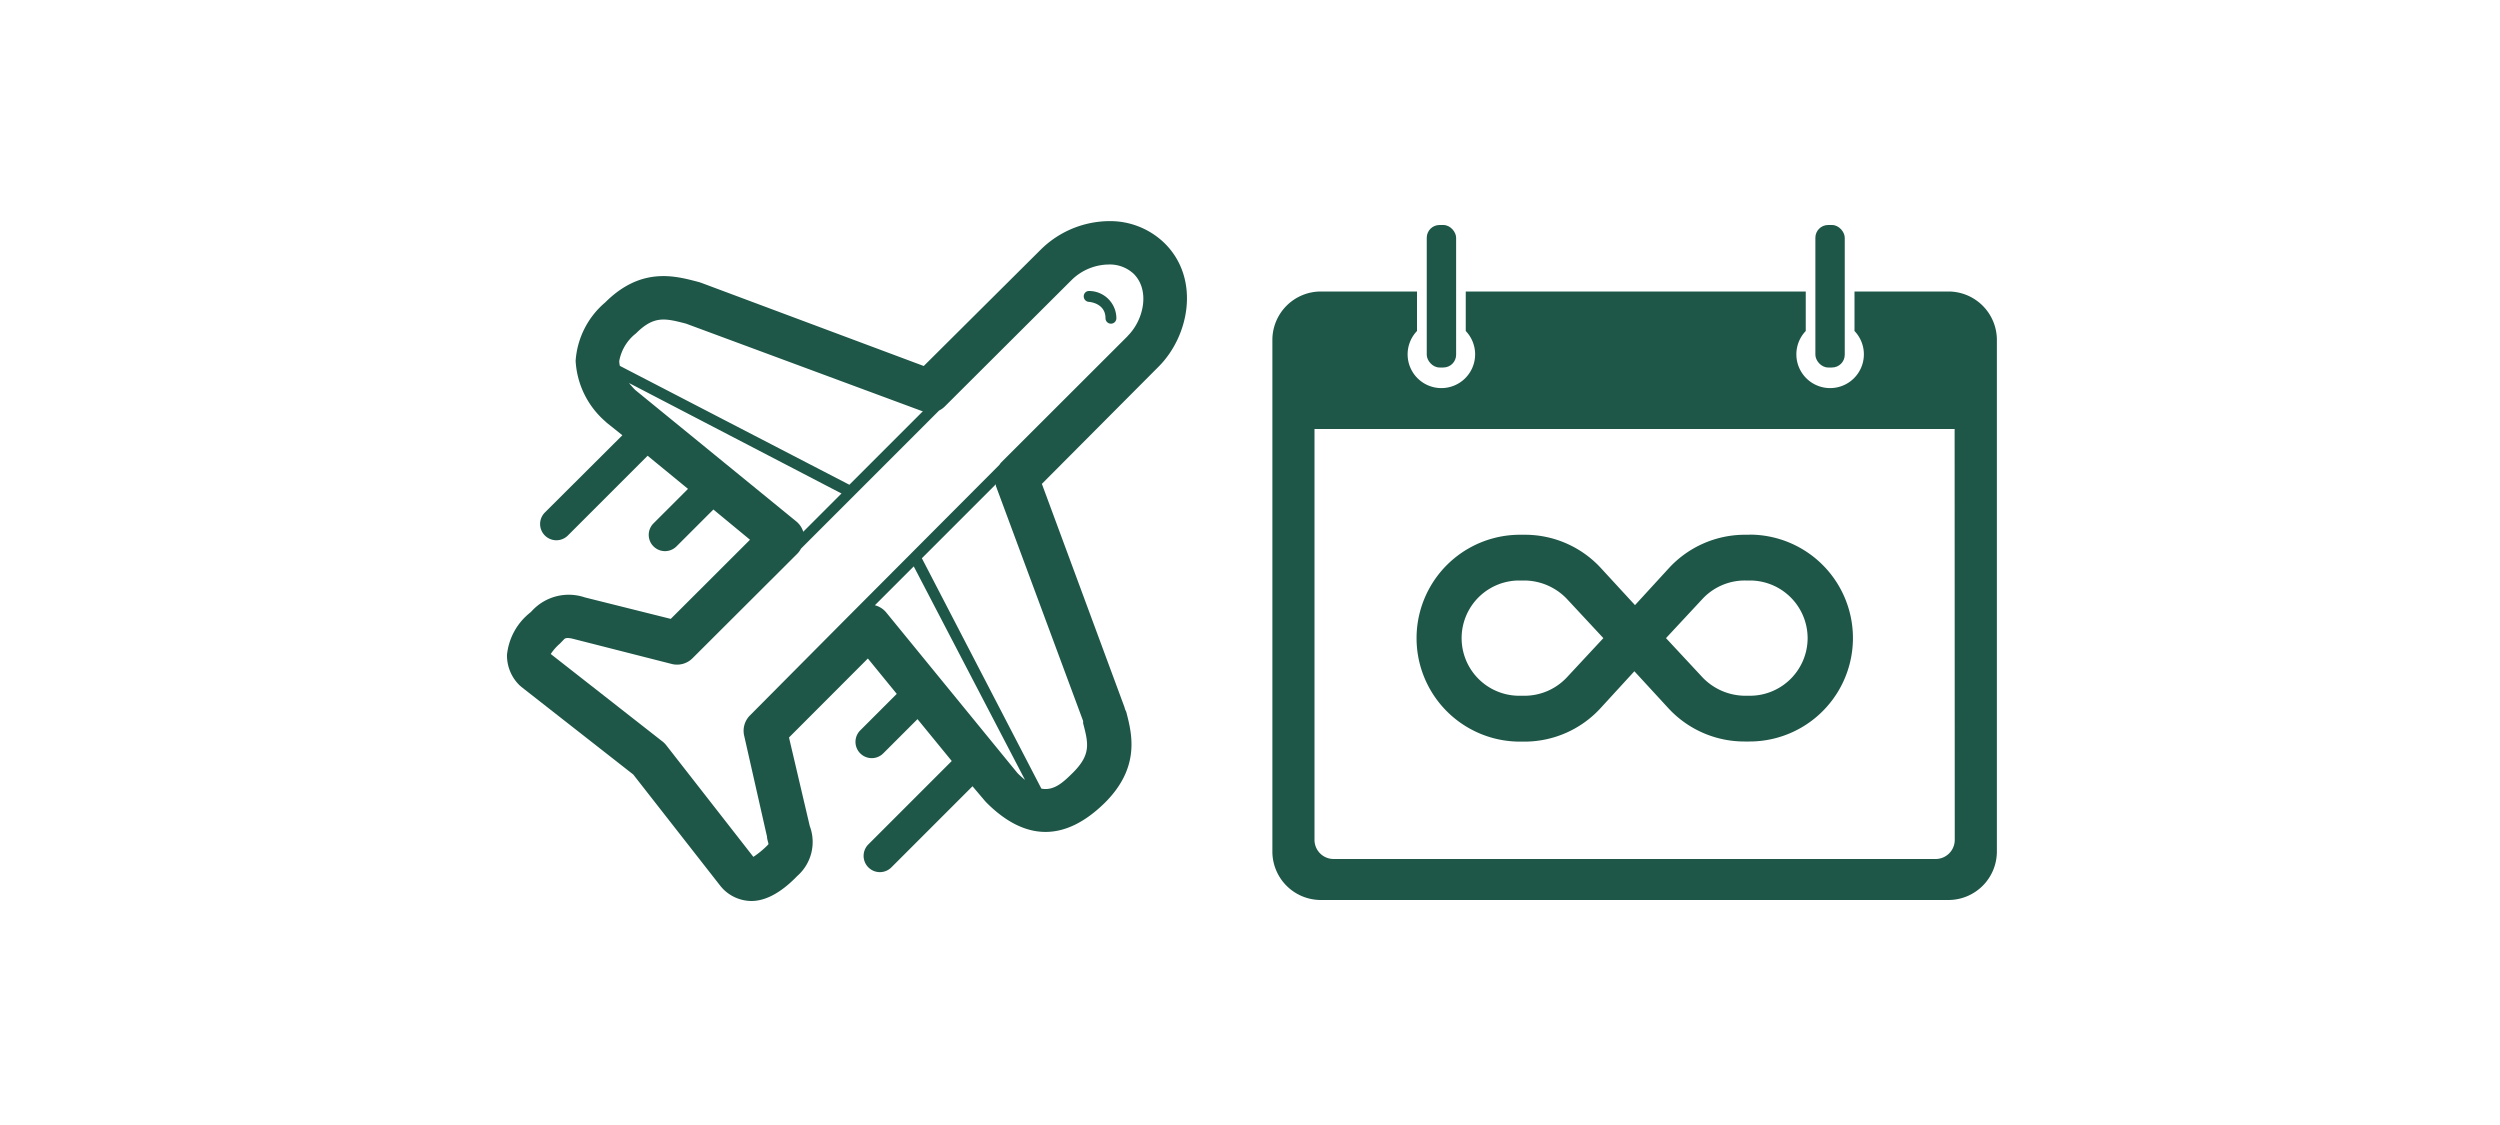 <svg xmlns="http://www.w3.org/2000/svg" viewBox="0 0 200 90"><defs><style>.cls-1{fill:#1e5748;}</style></defs><title>travelInsuranceAnnualPlan</title><g id="ARTWORK"><path class="cls-1" d="M140,42.78h-.39a8.27,8.27,0,0,0-6.06,2.63l-2.75,3-2.76-3A8.26,8.26,0,0,0,122,42.78h-.4a8.27,8.27,0,1,0,0,16.55h.4A8.26,8.26,0,0,0,128,56.7l2.75-3,2.76,3a8.27,8.27,0,0,0,6.05,2.62h.4a8.27,8.27,0,1,0,0-16.55Zm4.61,8.27A4.62,4.62,0,0,1,140,55.66h-.39a4.75,4.75,0,0,1-3.39-1.45l-2.94-3.16,2.94-3.16a4.63,4.63,0,0,1,3.39-1.45H140A4.62,4.62,0,0,1,144.61,51.05Zm-22.67,4.61h-.4a4.61,4.61,0,0,1,0-9.22h.4a4.75,4.75,0,0,1,3.39,1.45l2.94,3.16-2.94,3.16A4.64,4.64,0,0,1,121.94,55.66Z"/><path class="cls-1" d="M93.19,19.48a6.24,6.24,0,0,0-4.46-1.79h0a7.87,7.87,0,0,0-5.45,2.26L73.9,29.28,56.11,22.63l-.18-.06-.23-.06c-1.77-.46-4.45-1.15-7.29,1.69a6.72,6.72,0,0,0-2.36,4.67,6.92,6.92,0,0,0,2.36,4.83l.13.12,1.25,1L43.59,41a1.3,1.3,0,1,0,1.84,1.84l6.38-6.38,3.23,2.65-2.76,2.76a1.3,1.3,0,1,0,1.84,1.84l2.95-2.95L60,43.18l-6.34,6.33-6.88-1.72a4,4,0,0,0-4.26,1.12l-.12.11a4.94,4.94,0,0,0-1.84,3.36,3.33,3.33,0,0,0,1,2.44l.16.14,8.94,7,7,8.95.15.17a3.22,3.22,0,0,0,2.3,1c1.6,0,3-1.31,3.67-2a3.62,3.62,0,0,0,1-4L63.12,59l6.31-6.32,2.31,2.83-2.92,2.92a1.3,1.3,0,1,0,1.84,1.84l2.74-2.74,2.74,3.35-6.67,6.67a1.3,1.3,0,1,0,1.84,1.84l6.49-6.49,1,1.18.12.13c3.12,3.12,6.3,3.13,9.48,0,2.84-2.84,2.16-5.5,1.7-7.26L90,56.73a1.83,1.83,0,0,0-.05-.18l-6.6-17.84,9.33-9.37C95.18,26.84,96,22.28,93.19,19.48Zm-43.6,9.79a1.71,1.71,0,0,1-.05-.39,3.63,3.63,0,0,1,1.34-2.21c1.44-1.44,2.33-1.21,4-.78l18.89,7,.07,0-5.89,5.89Zm1.23,1.93c-.17-.17-.34-.36-.5-.56l17,8.84-3.06,3.06a1.74,1.74,0,0,0-.55-.82ZM81.4,61.85,70.9,49a1.74,1.74,0,0,0-.91-.58l3.11-3.11L82,62.39A7.48,7.48,0,0,1,81.4,61.85Zm5.25-4.17,0,.18c.42,1.61.64,2.49-.8,3.94-.79.78-1.52,1.48-2.54,1.29L73.75,44.66l5.92-5.92s0,.09,0,.13Zm3.56-30.79L80.09,37a1.7,1.7,0,0,0-.14.19L67.69,49.49l0,0L60,57.23a1.74,1.74,0,0,0-.47,1.61l1.76,7.78.07.3c0,.21.1.46.12.61l-.1.11a7.05,7.05,0,0,1-1.11.91L53.3,59.62a1.69,1.69,0,0,0-.3-.3l-8.94-7a4,4,0,0,1,.72-.82l.32-.33c.08-.09.19-.21.8-.05l7.85,2a1.74,1.74,0,0,0,1.65-.46l8.4-8.38a1.73,1.73,0,0,0,.28-.39L75.13,32.84a1.73,1.73,0,0,0,.44-.31L85.72,22.41a4.31,4.31,0,0,1,3-1.25h0a2.79,2.79,0,0,1,2,.77h0C92,23.24,91.51,25.59,90.21,26.88Z"/><path class="cls-1" d="M87.16,23.28a.42.42,0,0,0-.46.41.44.44,0,0,0,.41.46c.05,0,1.33.1,1.33,1.31a.43.43,0,1,0,.87,0A2.19,2.19,0,0,0,87.16,23.28Z"/><path class="cls-1" d="M155.89,23.32h-7.53v3.16a2.7,2.7,0,1,1-3.9,0V23.32H117.26v3.16a2.7,2.7,0,1,1-3.9,0V23.32h-7.71a3.88,3.88,0,0,0-3.86,3.86v41A3.88,3.88,0,0,0,105.66,72h50.23a3.88,3.88,0,0,0,3.86-3.86v-41A3.88,3.88,0,0,0,155.89,23.32Zm.49,43.87a1.53,1.53,0,0,1-1.53,1.53H106.69a1.53,1.53,0,0,1-1.53-1.53V34.32h51.21Z"/><rect class="cls-1" x="145.23" y="18" width="2.35" height="11.4" rx="1.02" ry="1.02"/><rect class="cls-1" x="114.14" y="18" width="2.35" height="11.4" rx="1.02" ry="1.02"/></g></svg>